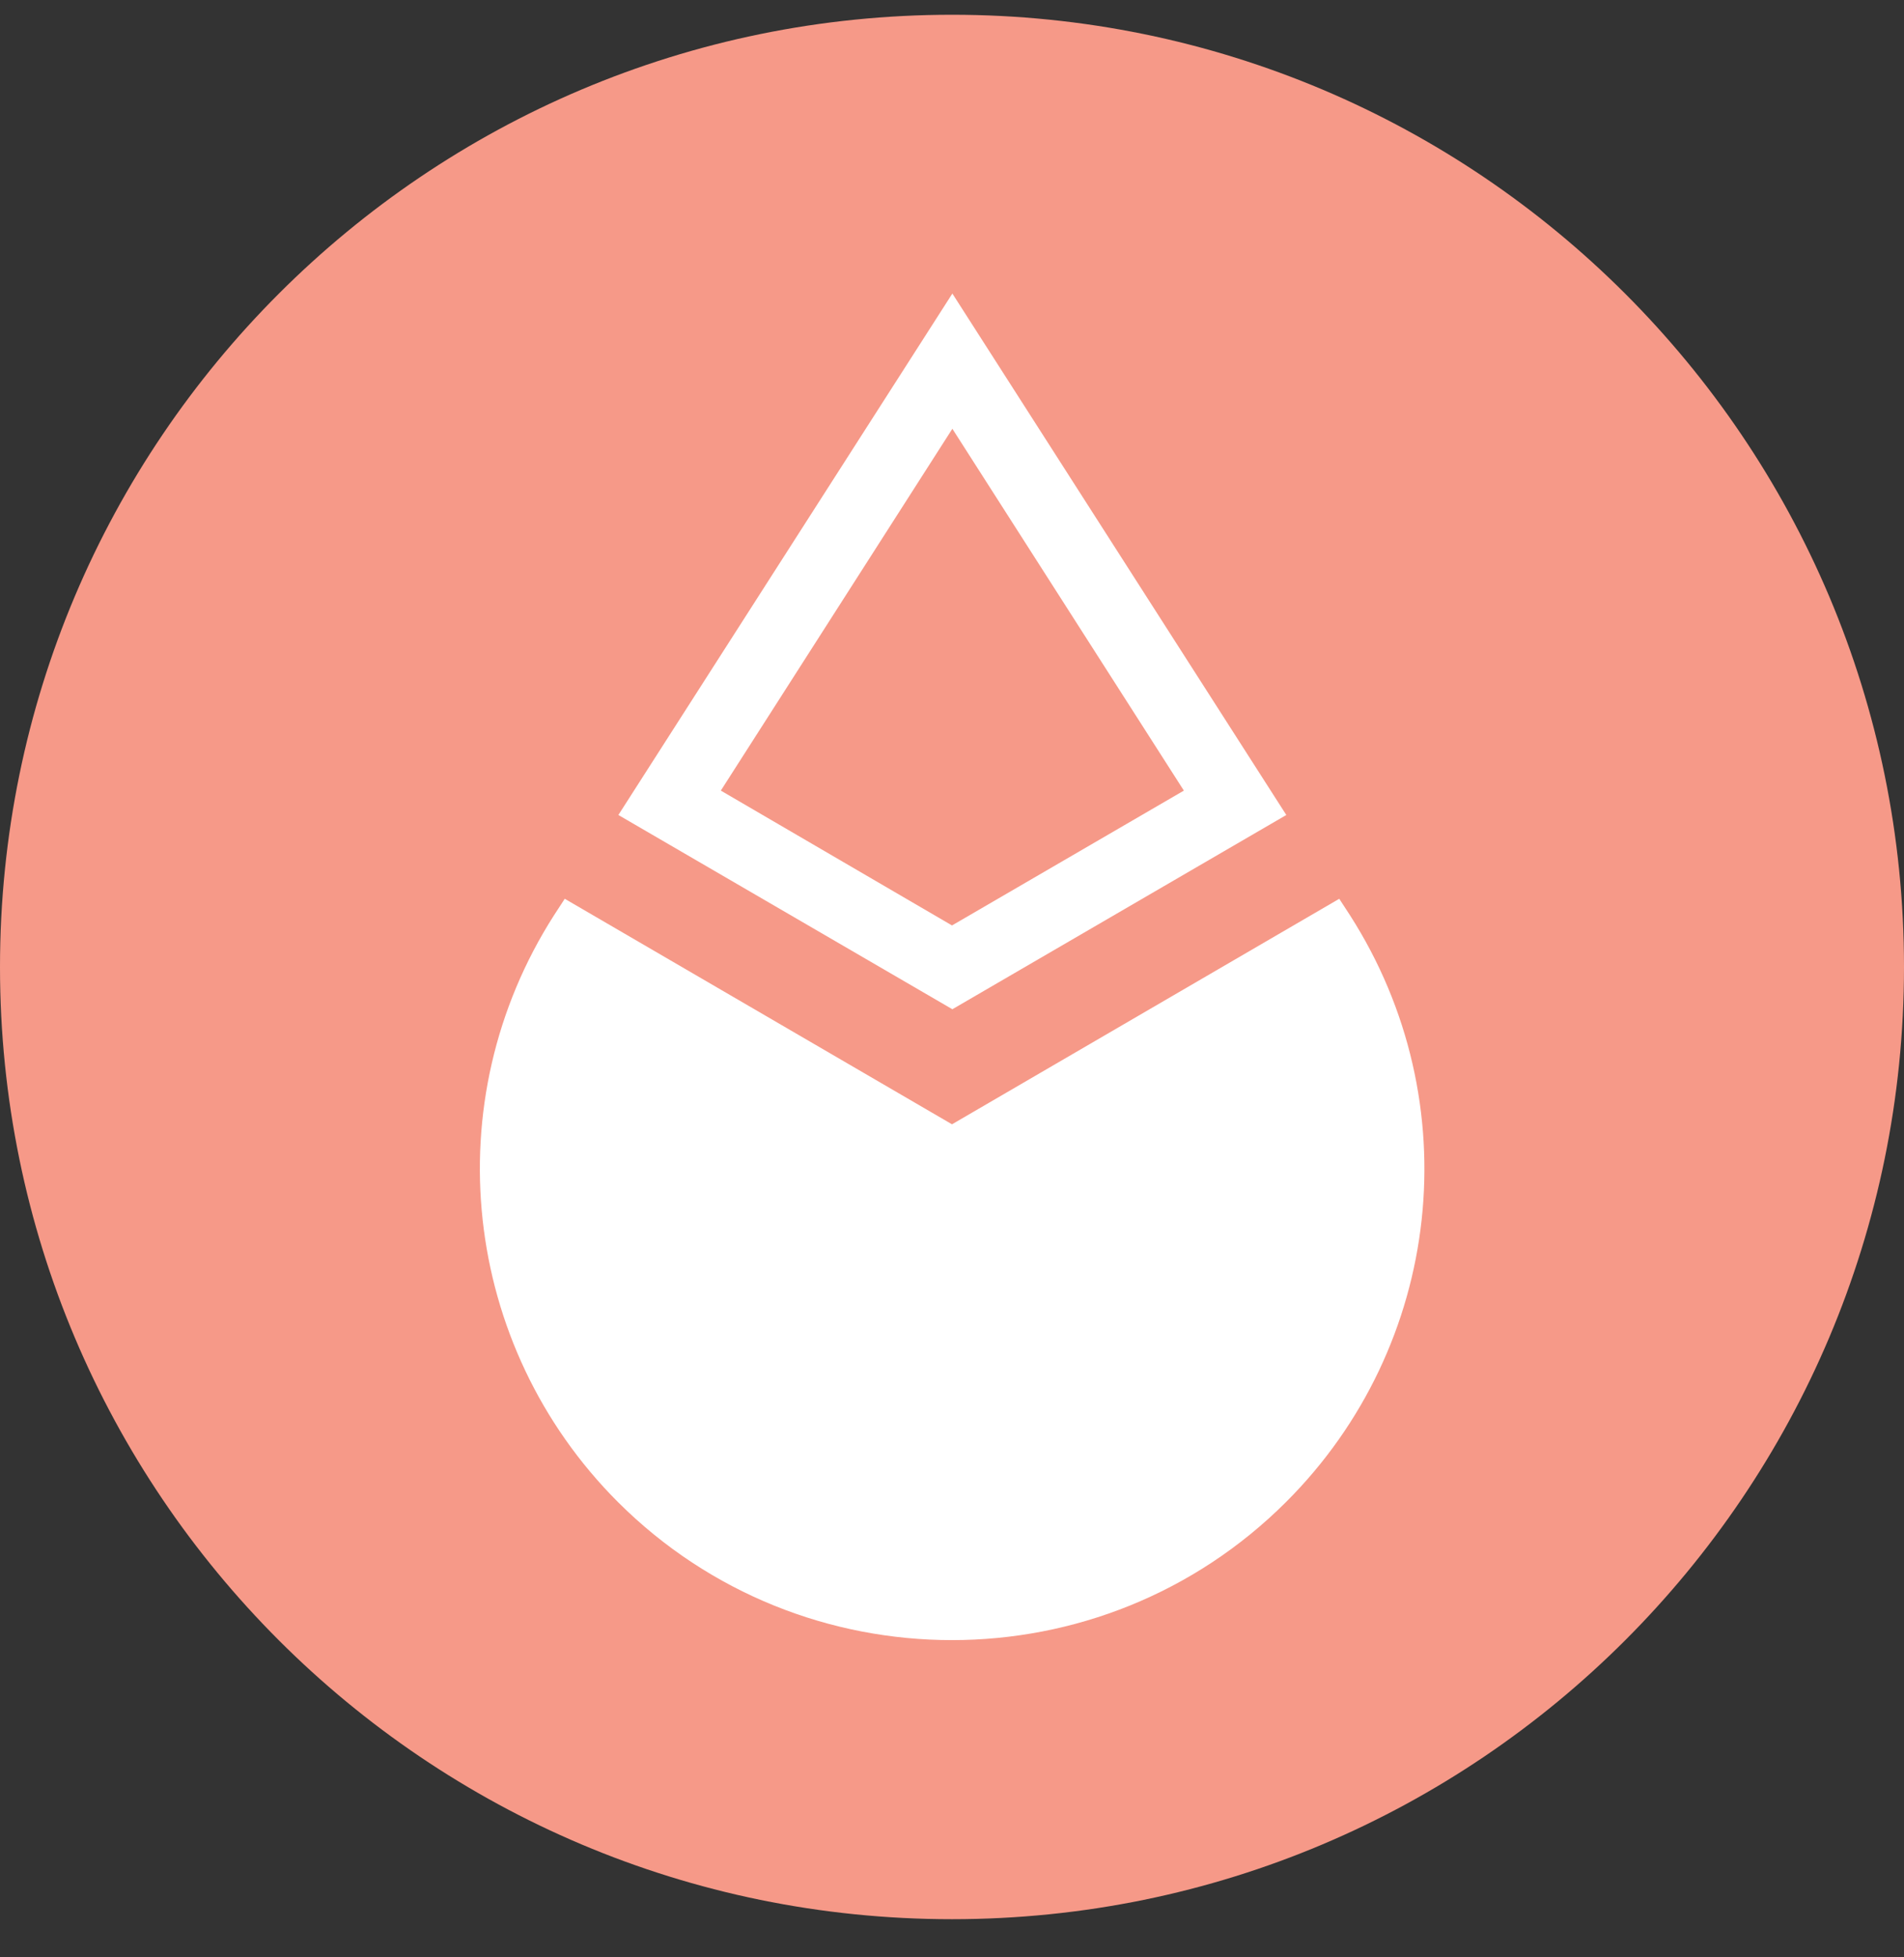 <svg width="36" height="37" viewBox="0 0 36 37" fill="none" xmlns="http://www.w3.org/2000/svg">
<rect x="0" y="0" width="36" height="37" fill="#333333" stroke="none"/>
<g clip-path="url(#clip0_1_15513)">
<path d="M18 36.279C27.941 36.279 36 28.22 36 18.279C36 8.338 27.941 0.279 18 0.279C8.059 0.279 0 8.338 0 18.279C0 28.22 8.059 36.279 18 36.279Z" fill="#F69988"/>
<path fill-rule="evenodd" clip-rule="evenodd" d="M18.007 5.549L24.321 15.406L18.007 19.078L11.692 15.406L18.007 5.549ZM13.629 14.945L18.007 8.105L22.384 14.945L18 17.494L13.629 14.945Z" fill="white"/>
<path d="M18 21.253L10.678 16.99L10.476 17.3C8.222 20.821 8.726 25.436 11.685 28.395C15.17 31.873 20.829 31.873 24.314 28.395C27.281 25.436 27.785 20.828 25.524 17.3L25.322 16.99L18 21.253Z" fill="white"/>
</g>
<defs>
<clipPath id="clip0_1_15513">
<rect width="36" height="36" fill="white" transform="translate(0 0.279)"/>
</clipPath>
</defs>
</svg>

